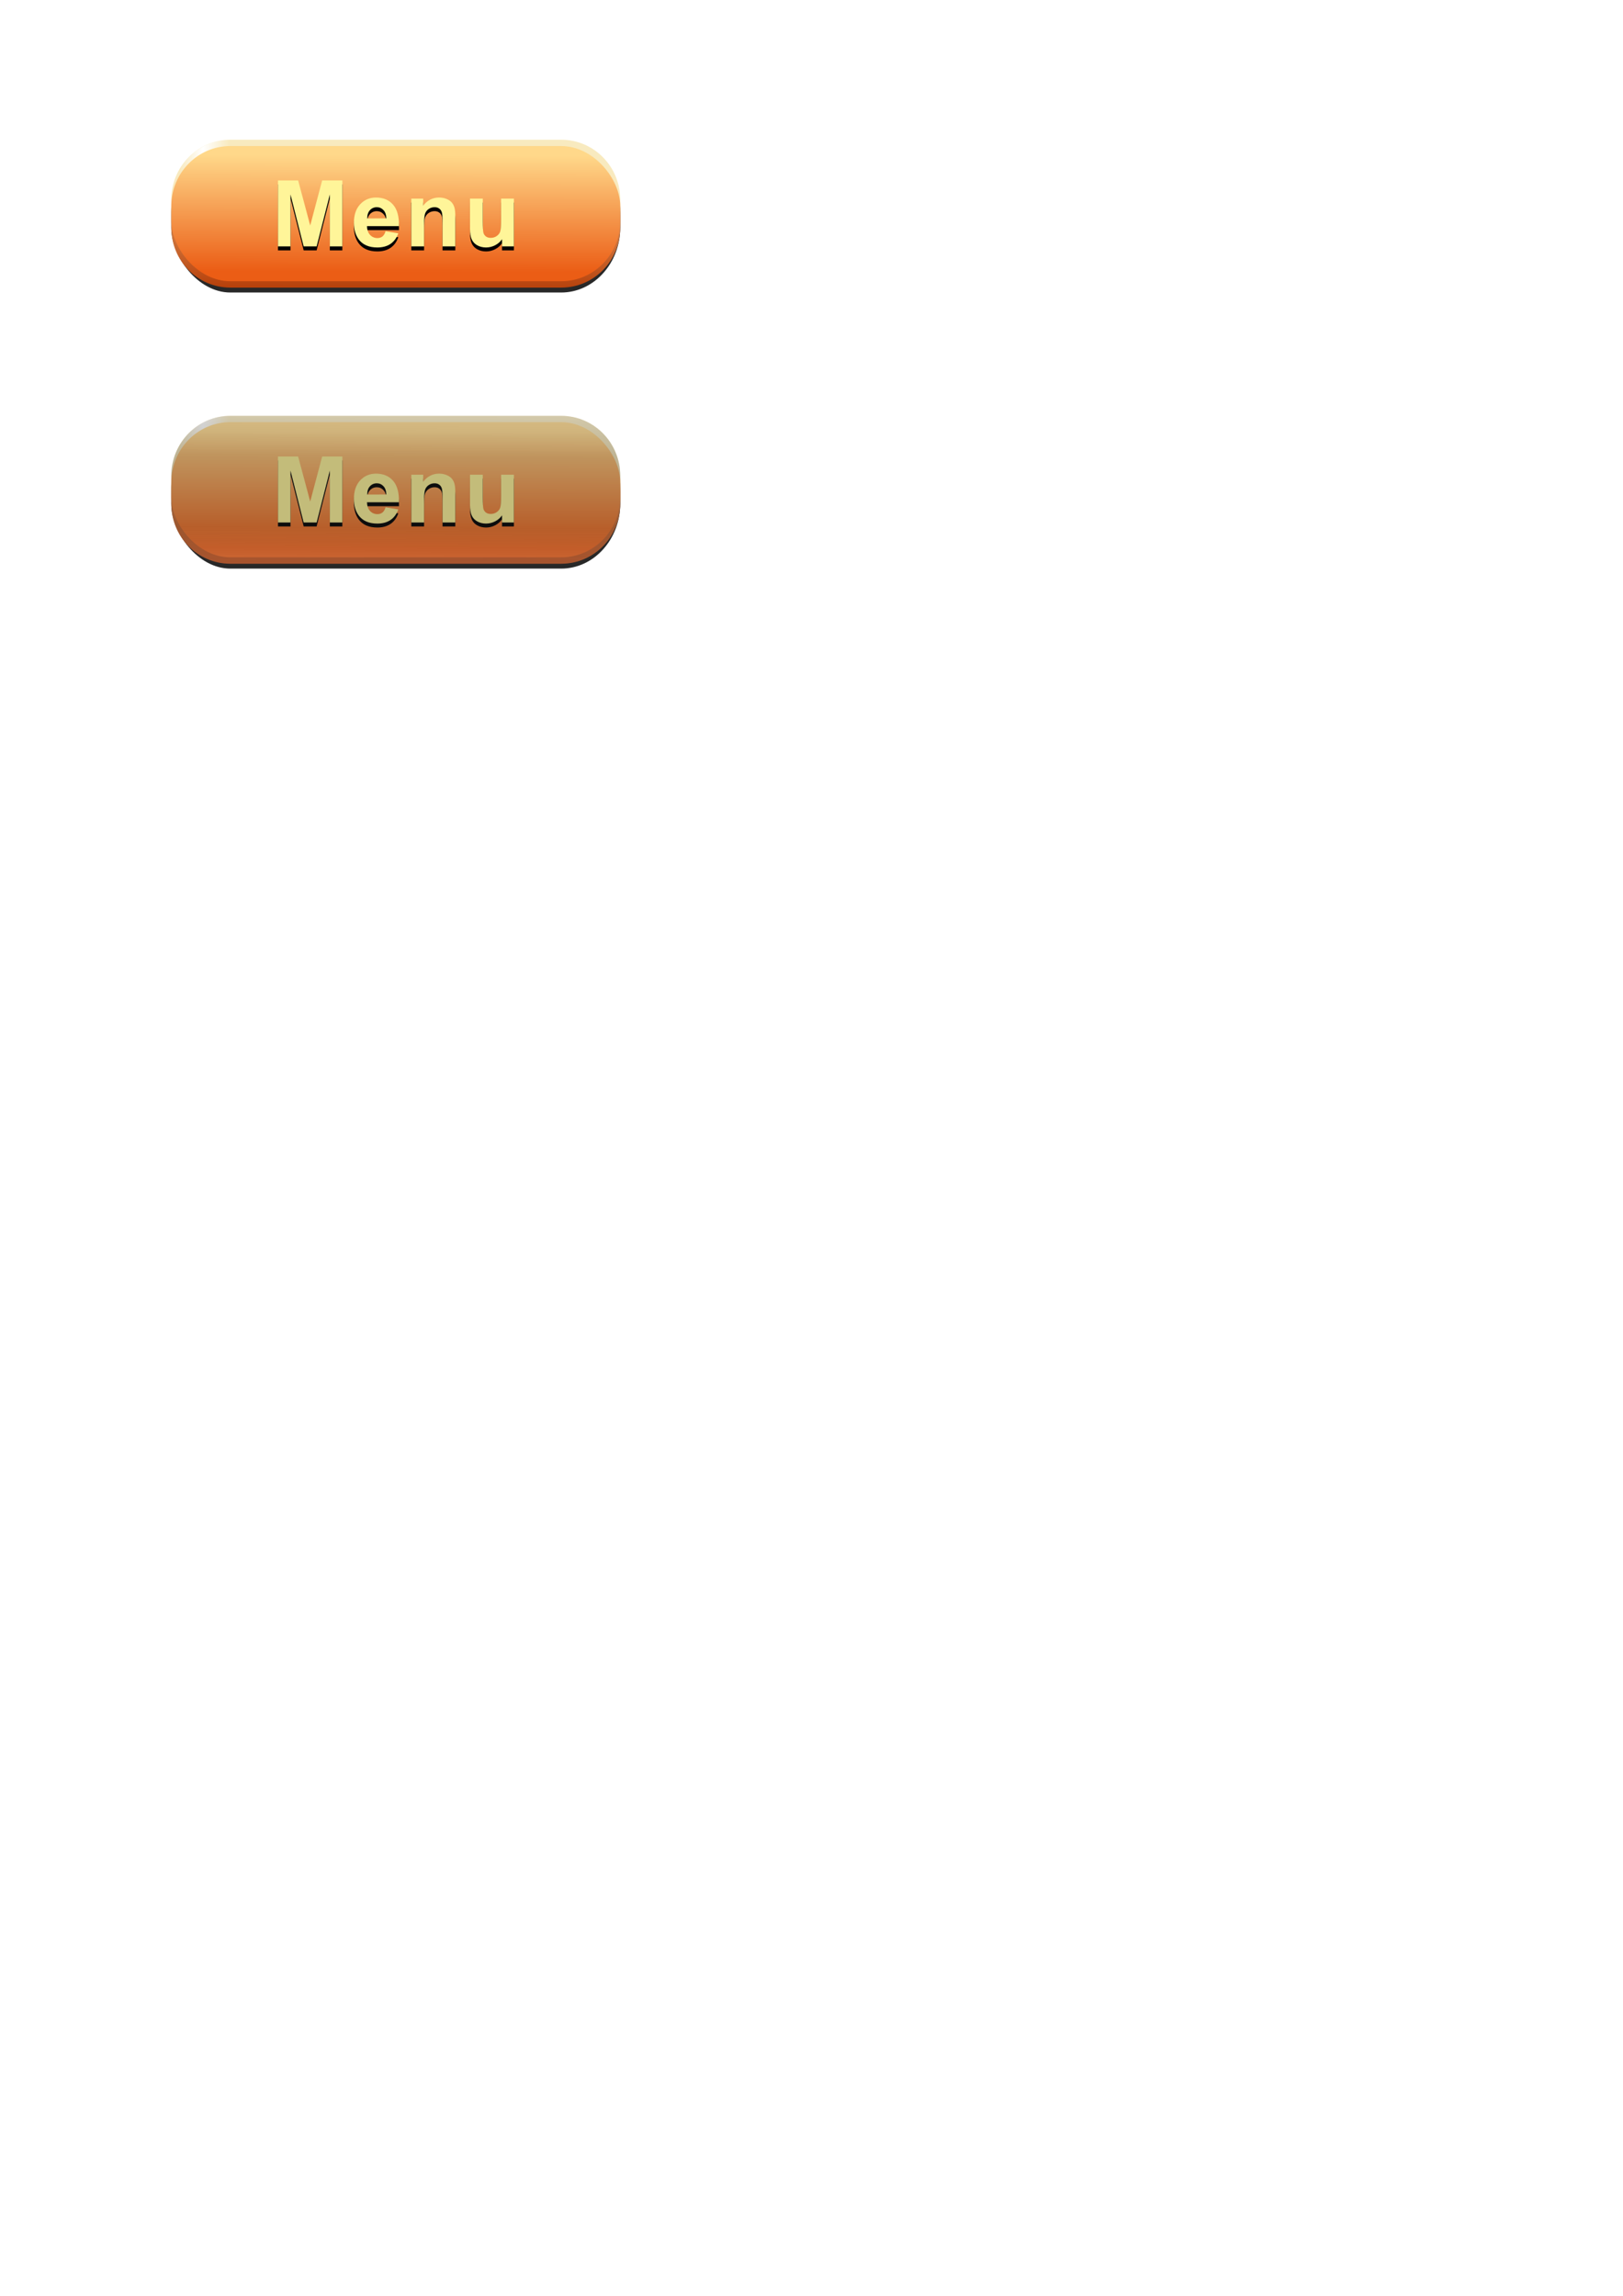 <?xml version="1.0" encoding="UTF-8" standalone="no"?>
<!-- Created with Inkscape (http://www.inkscape.org/) -->

<svg
   width="210mm"
   height="297mm"
   viewBox="0 0 210 297"
   version="1.1"
   id="svg5"
   inkscape:version="1.2 (dc2aedaf03, 2022-05-15)"
   sodipodi:docname="button-13(menu).svg"
   xmlns:inkscape="http://www.inkscape.org/namespaces/inkscape"
   xmlns:sodipodi="http://sodipodi.sourceforge.net/DTD/sodipodi-0.dtd"
   xmlns:xlink="http://www.w3.org/1999/xlink"
   xmlns="http://www.w3.org/2000/svg"
   xmlns:svg="http://www.w3.org/2000/svg">
  <sodipodi:namedview
     id="namedview7"
     pagecolor="#ffffff"
     bordercolor="#666666"
     borderopacity="1.0"
     inkscape:showpageshadow="2"
     inkscape:pageopacity="0.0"
     inkscape:pagecheckerboard="0"
     inkscape:deskcolor="#d1d1d1"
     inkscape:document-units="mm"
     showgrid="false"
     inkscape:zoom="3.5705388"
     inkscape:cx="216.77401"
     inkscape:cy="253.32311"
     inkscape:window-width="1823"
     inkscape:window-height="1042"
     inkscape:window-x="2205"
     inkscape:window-y="190"
     inkscape:window-maximized="0"
     inkscape:current-layer="layer1" />
  <defs
     id="defs2">
    <linearGradient
       inkscape:collect="always"
       id="linearGradient1206">
      <stop
         style="stop-color:#a6a6a6;stop-opacity:1;"
         offset="0"
         id="stop1200" />
      <stop
         style="stop-color:#2e2e2e;stop-opacity:1;"
         offset="0.314"
         id="stop1202" />
      <stop
         style="stop-color:#2f2f2f;stop-opacity:1;"
         offset="0.656"
         id="stop1208" />
      <stop
         style="stop-color:#dadada;stop-opacity:1;"
         offset="1"
         id="stop1204" />
    </linearGradient>
    <linearGradient
       inkscape:collect="always"
       id="linearGradient4073">
      <stop
         style="stop-color:#fffefc;stop-opacity:0;"
         offset="0"
         id="stop4069" />
      <stop
         style="stop-color:#ffffff;stop-opacity:1;"
         offset="0.469"
         id="stop4075" />
      <stop
         style="stop-color:#ffffff;stop-opacity:0;"
         offset="1"
         id="stop4071" />
    </linearGradient>
    <linearGradient
       inkscape:collect="always"
       id="linearGradient4023">
      <stop
         style="stop-color:#ffd88a;stop-opacity:1;"
         offset="0"
         id="stop4019" />
      <stop
         style="stop-color:#eb5d15;stop-opacity:1;"
         offset="1"
         id="stop4021" />
    </linearGradient>
    <linearGradient
       inkscape:collect="always"
       id="linearGradient3998">
      <stop
         style="stop-color:#ffdc9f;stop-opacity:1;"
         offset="0"
         id="stop3994" />
      <stop
         style="stop-color:#b13500;stop-opacity:1;"
         offset="1"
         id="stop3996" />
    </linearGradient>
    <linearGradient
       inkscape:collect="always"
       xlink:href="#linearGradient3998"
       id="linearGradient3247"
       x1="60.319"
       y1="69.952"
       x2="60.171"
       y2="90.701"
       gradientUnits="userSpaceOnUse"
       gradientTransform="translate(-9.851,-52.008)" />
    <linearGradient
       inkscape:collect="always"
       xlink:href="#linearGradient4023"
       id="linearGradient4012"
       gradientUnits="userSpaceOnUse"
       gradientTransform="translate(-9.851,-52.836)"
       x1="59.271"
       y1="72.886"
       x2="59.227"
       y2="87.976" />
    <linearGradient
       inkscape:collect="always"
       xlink:href="#linearGradient4073"
       id="linearGradient4067"
       x1="33.115"
       y1="74.195"
       x2="39.613"
       y2="74.091"
       gradientUnits="userSpaceOnUse"
       gradientTransform="translate(-9.851,-51.799)" />
    <filter
       inkscape:collect="always"
       style="color-interpolation-filters:sRGB"
       id="filter7754"
       x="-0.03"
       y="-0.093"
       width="1.061"
       height="1.185">
      <feGaussianBlur
         inkscape:collect="always"
         stdDeviation="0.737"
         id="feGaussianBlur7756" />
    </filter>
    <filter
       inkscape:collect="always"
       style="color-interpolation-filters:sRGB"
       id="filter2180"
       x="-0.031"
       y="-0.108"
       width="1.062"
       height="1.216">
      <feGaussianBlur
         inkscape:collect="always"
         stdDeviation="0.392"
         id="feGaussianBlur2182" />
    </filter>
    <filter
       inkscape:collect="always"
       style="color-interpolation-filters:sRGB"
       id="filter2196"
       x="-0.001"
       y="-0.004"
       width="1.002"
       height="1.009">
      <feGaussianBlur
         inkscape:collect="always"
         stdDeviation="0.016"
         id="feGaussianBlur2198" />
    </filter>
    <filter
       inkscape:collect="always"
       style="color-interpolation-filters:sRGB"
       id="filter2259"
       x="-0.001"
       y="-0.006"
       width="1.003"
       height="1.013">
      <feGaussianBlur
         inkscape:collect="always"
         stdDeviation="0.035"
         id="feGaussianBlur2261" />
    </filter>
    <filter
       inkscape:collect="always"
       style="color-interpolation-filters:sRGB"
       id="filter2263"
       x="-0.001"
       y="-0.008"
       width="1.003"
       height="1.015">
      <feGaussianBlur
         inkscape:collect="always"
         stdDeviation="0.031"
         id="feGaussianBlur2265" />
    </filter>
    <filter
       inkscape:collect="always"
       style="color-interpolation-filters:sRGB"
       id="filter2267"
       x="-0.001"
       y="-0.004"
       width="1.003"
       height="1.008">
      <feGaussianBlur
         inkscape:collect="always"
         stdDeviation="0.031"
         id="feGaussianBlur2269" />
    </filter>
    <linearGradient
       inkscape:collect="always"
       xlink:href="#linearGradient1206"
       id="linearGradient1198"
       gradientUnits="userSpaceOnUse"
       gradientTransform="translate(-9.851,-16.291)"
       x1="60.245"
       y1="66.692"
       x2="60.097"
       y2="93.961" />
    <filter
       inkscape:collect="always"
       style="color-interpolation-filters:sRGB"
       id="filter1214"
       x="-0.001"
       y="-0.003"
       width="1.002"
       height="1.005">
      <feGaussianBlur
         inkscape:collect="always"
         stdDeviation="0.021"
         id="feGaussianBlur1216" />
    </filter>
    <linearGradient
       inkscape:collect="always"
       xlink:href="#linearGradient3998"
       id="linearGradient1430"
       gradientUnits="userSpaceOnUse"
       gradientTransform="translate(-9.851,-52.008)"
       x1="60.319"
       y1="69.952"
       x2="60.171"
       y2="90.701" />
    <linearGradient
       inkscape:collect="always"
       xlink:href="#linearGradient4073"
       id="linearGradient1432"
       gradientUnits="userSpaceOnUse"
       gradientTransform="translate(-9.851,-51.799)"
       x1="33.115"
       y1="74.195"
       x2="39.613"
       y2="74.091" />
    <linearGradient
       inkscape:collect="always"
       xlink:href="#linearGradient4023"
       id="linearGradient1434"
       gradientUnits="userSpaceOnUse"
       gradientTransform="translate(-9.851,-52.836)"
       x1="59.271"
       y1="72.886"
       x2="59.227"
       y2="87.976" />
  </defs>
  <g
     inkscape:label="Layer 1"
     inkscape:groupmode="layer"
     id="layer1">
    <g
       id="g2332"
       inkscape:export-filename="./button-13(menu).png"
       inkscape:export-xdpi="105.50465"
       inkscape:export-ydpi="105.50465">
      <rect
         style="mix-blend-mode:normal;fill:#282828;fill-opacity:1;fill-rule:evenodd;stroke-width:0.324;filter:url(#filter7754)"
         id="rect4015"
         width="58.096"
         height="19.06"
         x="32.012"
         y="70.693"
         ry="8.471"
         rx="7.644"
         transform="matrix(1,0,0,0.995,-9.851,-51.463)" />
      <path
         id="rect739"
         style="fill:url(#linearGradient3247);fill-opacity:1;fill-rule:evenodd;stroke-width:0.31;filter:url(#filter2259)"
         d="m 22.842,24.278 c -0.436,0.98 -0.681,2.068 -0.681,3.217 v 1.943 c 0,4.306 3.409,7.772 7.644,7.772 h 42.808 c 4.235,0 7.644,-3.466 7.644,-7.772 v -1.943 c 0,-1.149 -0.245,-2.237 -0.681,-3.217 0.155,0.622 0.237,1.275 0.237,1.949 v 1.943 c 0,4.306 -3.357,7.773 -7.527,7.773 H 30.133 c -4.17,0 -7.527,-3.467 -7.527,-7.773 v -1.943 c 0,-0.674 0.082,-1.326 0.237,-1.949 z" />
      <path
         id="rect3989"
         style="fill:#f8eabf;fill-opacity:1;fill-rule:evenodd;stroke-width:0.31"
         d="m 29.805,18.077 c -4.235,0 -7.644,3.467 -7.644,7.773 v 1.943 c 0,0.022 0.001,0.044 0.002,0.066 0.035,-4.275 3.429,-7.707 7.642,-7.707 h 42.808 c 4.213,0 7.608,3.431 7.642,7.707 1.78e-4,-0.022 0.002,-0.044 0.002,-0.066 v -1.943 c 0,-4.306 -3.409,-7.773 -7.644,-7.773 z" />
      <path
         id="path4065"
         style="fill:url(#linearGradient4067);fill-opacity:1;fill-rule:evenodd;stroke-width:0.31;filter:url(#filter2263)"
         d="m 29.805,18.077 c -4.235,0 -7.644,3.467 -7.644,7.773 v 1.943 c 0,0.022 0.001,0.044 0.002,0.066 0.035,-4.275 3.429,-7.707 7.642,-7.707 h 42.808 c 4.213,0 7.608,3.431 7.642,7.707 1.78e-4,-0.022 0.002,-0.044 0.002,-0.066 v -1.943 c 0,-4.306 -3.409,-7.773 -7.644,-7.773 z" />
      <rect
         style="fill:url(#linearGradient4012);fill-opacity:1;fill-rule:evenodd;stroke-width:0.31;filter:url(#filter2267)"
         id="rect4010"
         width="58.096"
         height="17.488"
         x="22.161"
         y="18.894"
         ry="7.772"
         rx="7.644" />
      <g
         id="g2194"
         transform="translate(2.647,-18.464)">
        <g
           aria-label="Menu"
           transform="matrix(1.005,0,0,0.995,0,0.408)"
           id="g2178"
           style="font-weight:bold;font-size:11.982px;line-height:0.75;font-family:Arial;-inkscape-font-specification:'Arial Bold';letter-spacing:0.26px;word-spacing:0px;fill:#000000;fill-opacity:1;stroke-width:0.3;filter:url(#filter2180)">
          <path
             d="m 33.157,50.698 v -8.577 h 2.592 l 1.556,5.851 1.539,-5.851 h 2.598 v 8.577 h -1.609 v -6.752 l -1.703,6.752 h -1.667 l -1.697,-6.752 v 6.752 z"
             id="path2170"
             style="fill:#000000;fill-opacity:1" />
          <path
             d="m 47.008,48.72 1.638,0.275 q -0.316,0.901 -1,1.375 -0.679,0.468 -1.703,0.468 -1.621,0 -2.399,-1.059 -0.614,-0.848 -0.614,-2.141 0,-1.545 0.807,-2.416 0.807,-0.878 2.042,-0.878 1.387,0 2.188,0.919 0.802,0.913 0.766,2.802 h -4.119 q 0.018,0.731 0.398,1.141 0.38,0.404 0.948,0.404 0.386,0 0.649,-0.211 0.263,-0.211 0.398,-0.679 z m 0.094,-1.662 q -0.018,-0.714 -0.369,-1.082 -0.351,-0.374 -0.854,-0.374 -0.538,0 -0.889,0.392 -0.351,0.392 -0.345,1.065 z"
             id="path2172"
             style="fill:#000000;fill-opacity:1" />
          <path
             d="M 55.985,50.698 H 54.341 V 47.527 q 0,-1.006 -0.105,-1.299 -0.105,-0.298 -0.345,-0.462 -0.234,-0.164 -0.568,-0.164 -0.427,0 -0.766,0.234 -0.339,0.234 -0.468,0.62 -0.123,0.386 -0.123,1.428 v 2.814 H 50.322 V 44.484 h 1.527 v 0.913 q 0.813,-1.053 2.048,-1.053 0.544,0 0.995,0.199 0.45,0.193 0.679,0.497 0.234,0.304 0.322,0.69 0.094,0.386 0.094,1.106 z"
             id="path2174"
             style="fill:#000000;fill-opacity:1" />
          <path
             d="m 62.002,50.698 v -0.93 q -0.339,0.497 -0.895,0.784 -0.55,0.287 -1.164,0.287 -0.626,0 -1.123,-0.275 -0.497,-0.275 -0.72,-0.772 -0.222,-0.497 -0.222,-1.375 V 44.484 h 1.644 v 2.855 q 0,1.311 0.088,1.609 0.094,0.293 0.333,0.468 0.24,0.17 0.608,0.17 0.421,0 0.755,-0.228 0.333,-0.234 0.456,-0.573 0.123,-0.345 0.123,-1.679 V 44.484 h 1.644 v 6.213 z"
             id="path2176"
             style="fill:#000000;fill-opacity:1" />
        </g>
        <g
           aria-label="Menu"
           transform="scale(1.005,0.995)"
           id="g505"
           style="font-weight:bold;font-size:11.982px;line-height:0.75;font-family:Arial;-inkscape-font-specification:'Arial Bold';letter-spacing:0.26px;word-spacing:0px;fill:#fff599;fill-opacity:1;stroke-width:0.3;filter:url(#filter2196)">
          <path
             d="m 33.157,50.592 v -8.577 h 2.592 l 1.556,5.851 1.539,-5.851 h 2.598 v 8.577 h -1.609 v -6.752 l -1.703,6.752 h -1.667 l -1.697,-6.752 v 6.752 z"
             id="path497"
             style="fill:#fff599;fill-opacity:1" />
          <path
             d="m 47.008,48.615 1.638,0.275 q -0.316,0.901 -1,1.375 -0.679,0.468 -1.703,0.468 -1.621,0 -2.399,-1.059 -0.614,-0.848 -0.614,-2.141 0,-1.545 0.807,-2.416 0.807,-0.878 2.042,-0.878 1.387,0 2.188,0.919 0.802,0.913 0.766,2.802 h -4.119 q 0.018,0.731 0.398,1.141 0.38,0.404 0.948,0.404 0.386,0 0.649,-0.211 0.263,-0.211 0.398,-0.679 z m 0.094,-1.662 q -0.018,-0.714 -0.369,-1.082 -0.351,-0.374 -0.854,-0.374 -0.538,0 -0.889,0.392 -0.351,0.392 -0.345,1.065 z"
             id="path499"
             style="fill:#fff599;fill-opacity:1" />
          <path
             d="M 55.985,50.592 H 54.341 V 47.421 q 0,-1.006 -0.105,-1.299 -0.105,-0.298 -0.345,-0.462 -0.234,-0.164 -0.568,-0.164 -0.427,0 -0.766,0.234 -0.339,0.234 -0.468,0.62 -0.123,0.386 -0.123,1.428 v 2.814 H 50.322 V 44.379 h 1.527 v 0.913 q 0.813,-1.053 2.048,-1.053 0.544,0 0.995,0.199 0.45,0.193 0.679,0.497 0.234,0.304 0.322,0.69 0.094,0.386 0.094,1.106 z"
             id="path501"
             style="fill:#fff599;fill-opacity:1" />
          <path
             d="m 62.002,50.592 v -0.93 q -0.339,0.497 -0.895,0.784 -0.55,0.287 -1.164,0.287 -0.626,0 -1.123,-0.275 -0.497,-0.275 -0.72,-0.772 -0.222,-0.497 -0.222,-1.375 V 44.379 h 1.644 v 2.855 q 0,1.311 0.088,1.609 0.094,0.293 0.333,0.468 0.24,0.17 0.608,0.17 0.421,0 0.755,-0.228 0.333,-0.234 0.456,-0.573 0.123,-0.345 0.123,-1.679 V 44.379 h 1.644 v 6.213 z"
             id="path503"
             style="fill:#fff599;fill-opacity:1" />
        </g>
      </g>
    </g>
    <g
       id="g1428"
       inkscape:export-filename="./button-13(menu)-down.png"
       inkscape:export-xdpi="105.50465"
       inkscape:export-ydpi="105.50465"
       transform="translate(1.41e-4,35.717)">
      <rect
         style="mix-blend-mode:normal;fill:#282828;fill-opacity:1;fill-rule:evenodd;stroke-width:0.324;filter:url(#filter7754)"
         id="rect1396"
         width="58.096"
         height="19.06"
         x="32.012"
         y="70.693"
         ry="8.471"
         rx="7.644"
         transform="matrix(1,0,0,0.995,-9.851,-51.463)" />
      <path
         id="path1398"
         style="fill:url(#linearGradient1430);fill-opacity:1;fill-rule:evenodd;stroke-width:0.31;filter:url(#filter2259)"
         d="m 22.842,24.278 c -0.436,0.98 -0.681,2.068 -0.681,3.217 v 1.943 c 0,4.306 3.409,7.772 7.644,7.772 h 42.808 c 4.235,0 7.644,-3.466 7.644,-7.772 v -1.943 c 0,-1.149 -0.245,-2.237 -0.681,-3.217 0.155,0.622 0.237,1.275 0.237,1.949 v 1.943 c 0,4.306 -3.357,7.773 -7.527,7.773 H 30.133 c -4.17,0 -7.527,-3.467 -7.527,-7.773 v -1.943 c 0,-0.674 0.082,-1.326 0.237,-1.949 z" />
      <path
         id="path1400"
         style="fill:#f8eabf;fill-opacity:1;fill-rule:evenodd;stroke-width:0.31"
         d="m 29.805,18.077 c -4.235,0 -7.644,3.467 -7.644,7.773 v 1.943 c 0,0.022 0.001,0.044 0.002,0.066 0.035,-4.275 3.429,-7.707 7.642,-7.707 h 42.808 c 4.213,0 7.608,3.431 7.642,7.707 1.78e-4,-0.022 0.002,-0.044 0.002,-0.066 v -1.943 c 0,-4.306 -3.409,-7.773 -7.644,-7.773 z" />
      <path
         id="path1402"
         style="fill:url(#linearGradient1432);fill-opacity:1;fill-rule:evenodd;stroke-width:0.31;filter:url(#filter2263)"
         d="m 29.805,18.077 c -4.235,0 -7.644,3.467 -7.644,7.773 v 1.943 c 0,0.022 0.001,0.044 0.002,0.066 0.035,-4.275 3.429,-7.707 7.642,-7.707 h 42.808 c 4.213,0 7.608,3.431 7.642,7.707 1.78e-4,-0.022 0.002,-0.044 0.002,-0.066 v -1.943 c 0,-4.306 -3.409,-7.773 -7.644,-7.773 z" />
      <rect
         style="fill:url(#linearGradient1434);fill-opacity:1;fill-rule:evenodd;stroke-width:0.31;filter:url(#filter2267)"
         id="rect1404"
         width="58.096"
         height="17.488"
         x="22.161"
         y="18.894"
         ry="7.772"
         rx="7.644" />
      <g
         id="g1426"
         transform="translate(2.647,-18.464)">
        <g
           aria-label="Menu"
           transform="matrix(1.005,0,0,0.995,0,0.408)"
           id="g1414"
           style="font-weight:bold;font-size:11.982px;line-height:0.75;font-family:Arial;-inkscape-font-specification:'Arial Bold';letter-spacing:0.26px;word-spacing:0px;fill:#000000;fill-opacity:1;stroke-width:0.3;filter:url(#filter2180)">
          <path
             d="m 33.157,50.698 v -8.577 h 2.592 l 1.556,5.851 1.539,-5.851 h 2.598 v 8.577 h -1.609 v -6.752 l -1.703,6.752 h -1.667 l -1.697,-6.752 v 6.752 z"
             id="path1406"
             style="fill:#000000;fill-opacity:1" />
          <path
             d="m 47.008,48.72 1.638,0.275 q -0.316,0.901 -1,1.375 -0.679,0.468 -1.703,0.468 -1.621,0 -2.399,-1.059 -0.614,-0.848 -0.614,-2.141 0,-1.545 0.807,-2.416 0.807,-0.878 2.042,-0.878 1.387,0 2.188,0.919 0.802,0.913 0.766,2.802 h -4.119 q 0.018,0.731 0.398,1.141 0.38,0.404 0.948,0.404 0.386,0 0.649,-0.211 0.263,-0.211 0.398,-0.679 z m 0.094,-1.662 q -0.018,-0.714 -0.369,-1.082 -0.351,-0.374 -0.854,-0.374 -0.538,0 -0.889,0.392 -0.351,0.392 -0.345,1.065 z"
             id="path1408"
             style="fill:#000000;fill-opacity:1" />
          <path
             d="M 55.985,50.698 H 54.341 V 47.527 q 0,-1.006 -0.105,-1.299 -0.105,-0.298 -0.345,-0.462 -0.234,-0.164 -0.568,-0.164 -0.427,0 -0.766,0.234 -0.339,0.234 -0.468,0.62 -0.123,0.386 -0.123,1.428 v 2.814 H 50.322 V 44.484 h 1.527 v 0.913 q 0.813,-1.053 2.048,-1.053 0.544,0 0.995,0.199 0.45,0.193 0.679,0.497 0.234,0.304 0.322,0.69 0.094,0.386 0.094,1.106 z"
             id="path1410"
             style="fill:#000000;fill-opacity:1" />
          <path
             d="m 62.002,50.698 v -0.93 q -0.339,0.497 -0.895,0.784 -0.55,0.287 -1.164,0.287 -0.626,0 -1.123,-0.275 -0.497,-0.275 -0.72,-0.772 -0.222,-0.497 -0.222,-1.375 V 44.484 h 1.644 v 2.855 q 0,1.311 0.088,1.609 0.094,0.293 0.333,0.468 0.24,0.17 0.608,0.17 0.421,0 0.755,-0.228 0.333,-0.234 0.456,-0.573 0.123,-0.345 0.123,-1.679 V 44.484 h 1.644 v 6.213 z"
             id="path1412"
             style="fill:#000000;fill-opacity:1" />
        </g>
        <g
           aria-label="Menu"
           transform="scale(1.005,0.995)"
           id="g1424"
           style="font-weight:bold;font-size:11.982px;line-height:0.75;font-family:Arial;-inkscape-font-specification:'Arial Bold';letter-spacing:0.26px;word-spacing:0px;fill:#fff599;fill-opacity:1;stroke-width:0.3;filter:url(#filter2196)">
          <path
             d="m 33.157,50.592 v -8.577 h 2.592 l 1.556,5.851 1.539,-5.851 h 2.598 v 8.577 h -1.609 v -6.752 l -1.703,6.752 h -1.667 l -1.697,-6.752 v 6.752 z"
             id="path1416"
             style="fill:#fff599;fill-opacity:1" />
          <path
             d="m 47.008,48.615 1.638,0.275 q -0.316,0.901 -1,1.375 -0.679,0.468 -1.703,0.468 -1.621,0 -2.399,-1.059 -0.614,-0.848 -0.614,-2.141 0,-1.545 0.807,-2.416 0.807,-0.878 2.042,-0.878 1.387,0 2.188,0.919 0.802,0.913 0.766,2.802 h -4.119 q 0.018,0.731 0.398,1.141 0.38,0.404 0.948,0.404 0.386,0 0.649,-0.211 0.263,-0.211 0.398,-0.679 z m 0.094,-1.662 q -0.018,-0.714 -0.369,-1.082 -0.351,-0.374 -0.854,-0.374 -0.538,0 -0.889,0.392 -0.351,0.392 -0.345,1.065 z"
             id="path1418"
             style="fill:#fff599;fill-opacity:1" />
          <path
             d="M 55.985,50.592 H 54.341 V 47.421 q 0,-1.006 -0.105,-1.299 -0.105,-0.298 -0.345,-0.462 -0.234,-0.164 -0.568,-0.164 -0.427,0 -0.766,0.234 -0.339,0.234 -0.468,0.62 -0.123,0.386 -0.123,1.428 v 2.814 H 50.322 V 44.379 h 1.527 v 0.913 q 0.813,-1.053 2.048,-1.053 0.544,0 0.995,0.199 0.45,0.193 0.679,0.497 0.234,0.304 0.322,0.69 0.094,0.386 0.094,1.106 z"
             id="path1420"
             style="fill:#fff599;fill-opacity:1" />
          <path
             d="m 62.002,50.592 v -0.93 q -0.339,0.497 -0.895,0.784 -0.55,0.287 -1.164,0.287 -0.626,0 -1.123,-0.275 -0.497,-0.275 -0.72,-0.772 -0.222,-0.497 -0.222,-1.375 V 44.379 h 1.644 v 2.855 q 0,1.311 0.088,1.609 0.094,0.293 0.333,0.468 0.24,0.17 0.608,0.17 0.421,0 0.755,-0.228 0.333,-0.234 0.456,-0.573 0.123,-0.345 0.123,-1.679 V 44.379 h 1.644 v 6.213 z"
             id="path1422"
             style="fill:#fff599;fill-opacity:1" />
        </g>
      </g>
      <path
         id="path963"
         style="fill:url(#linearGradient1198);fill-opacity:1;fill-rule:evenodd;stroke-width:0.31;opacity:0.534;filter:url(#filter1214)"
         d="M 29.805 53.794 C 25.571 53.794 22.161 57.261 22.161 61.567 L 22.161 62.364 C 22.161 62.37 22.161 62.377 22.161 62.384 L 22.161 64.327 C 22.161 64.334 22.161 64.34 22.161 64.347 L 22.161 65.155 C 22.161 69.461 25.571 72.927 29.805 72.927 L 72.613 72.927 C 76.848 72.927 80.257 69.461 80.257 65.155 L 80.257 64.327 L 80.257 63.51 L 80.257 63.212 L 80.257 61.567 C 80.257 57.261 76.848 53.794 72.613 53.794 L 29.805 53.794 z "
         transform="translate(-1.41e-4,-35.717)" />
    </g>
  </g>
</svg>
